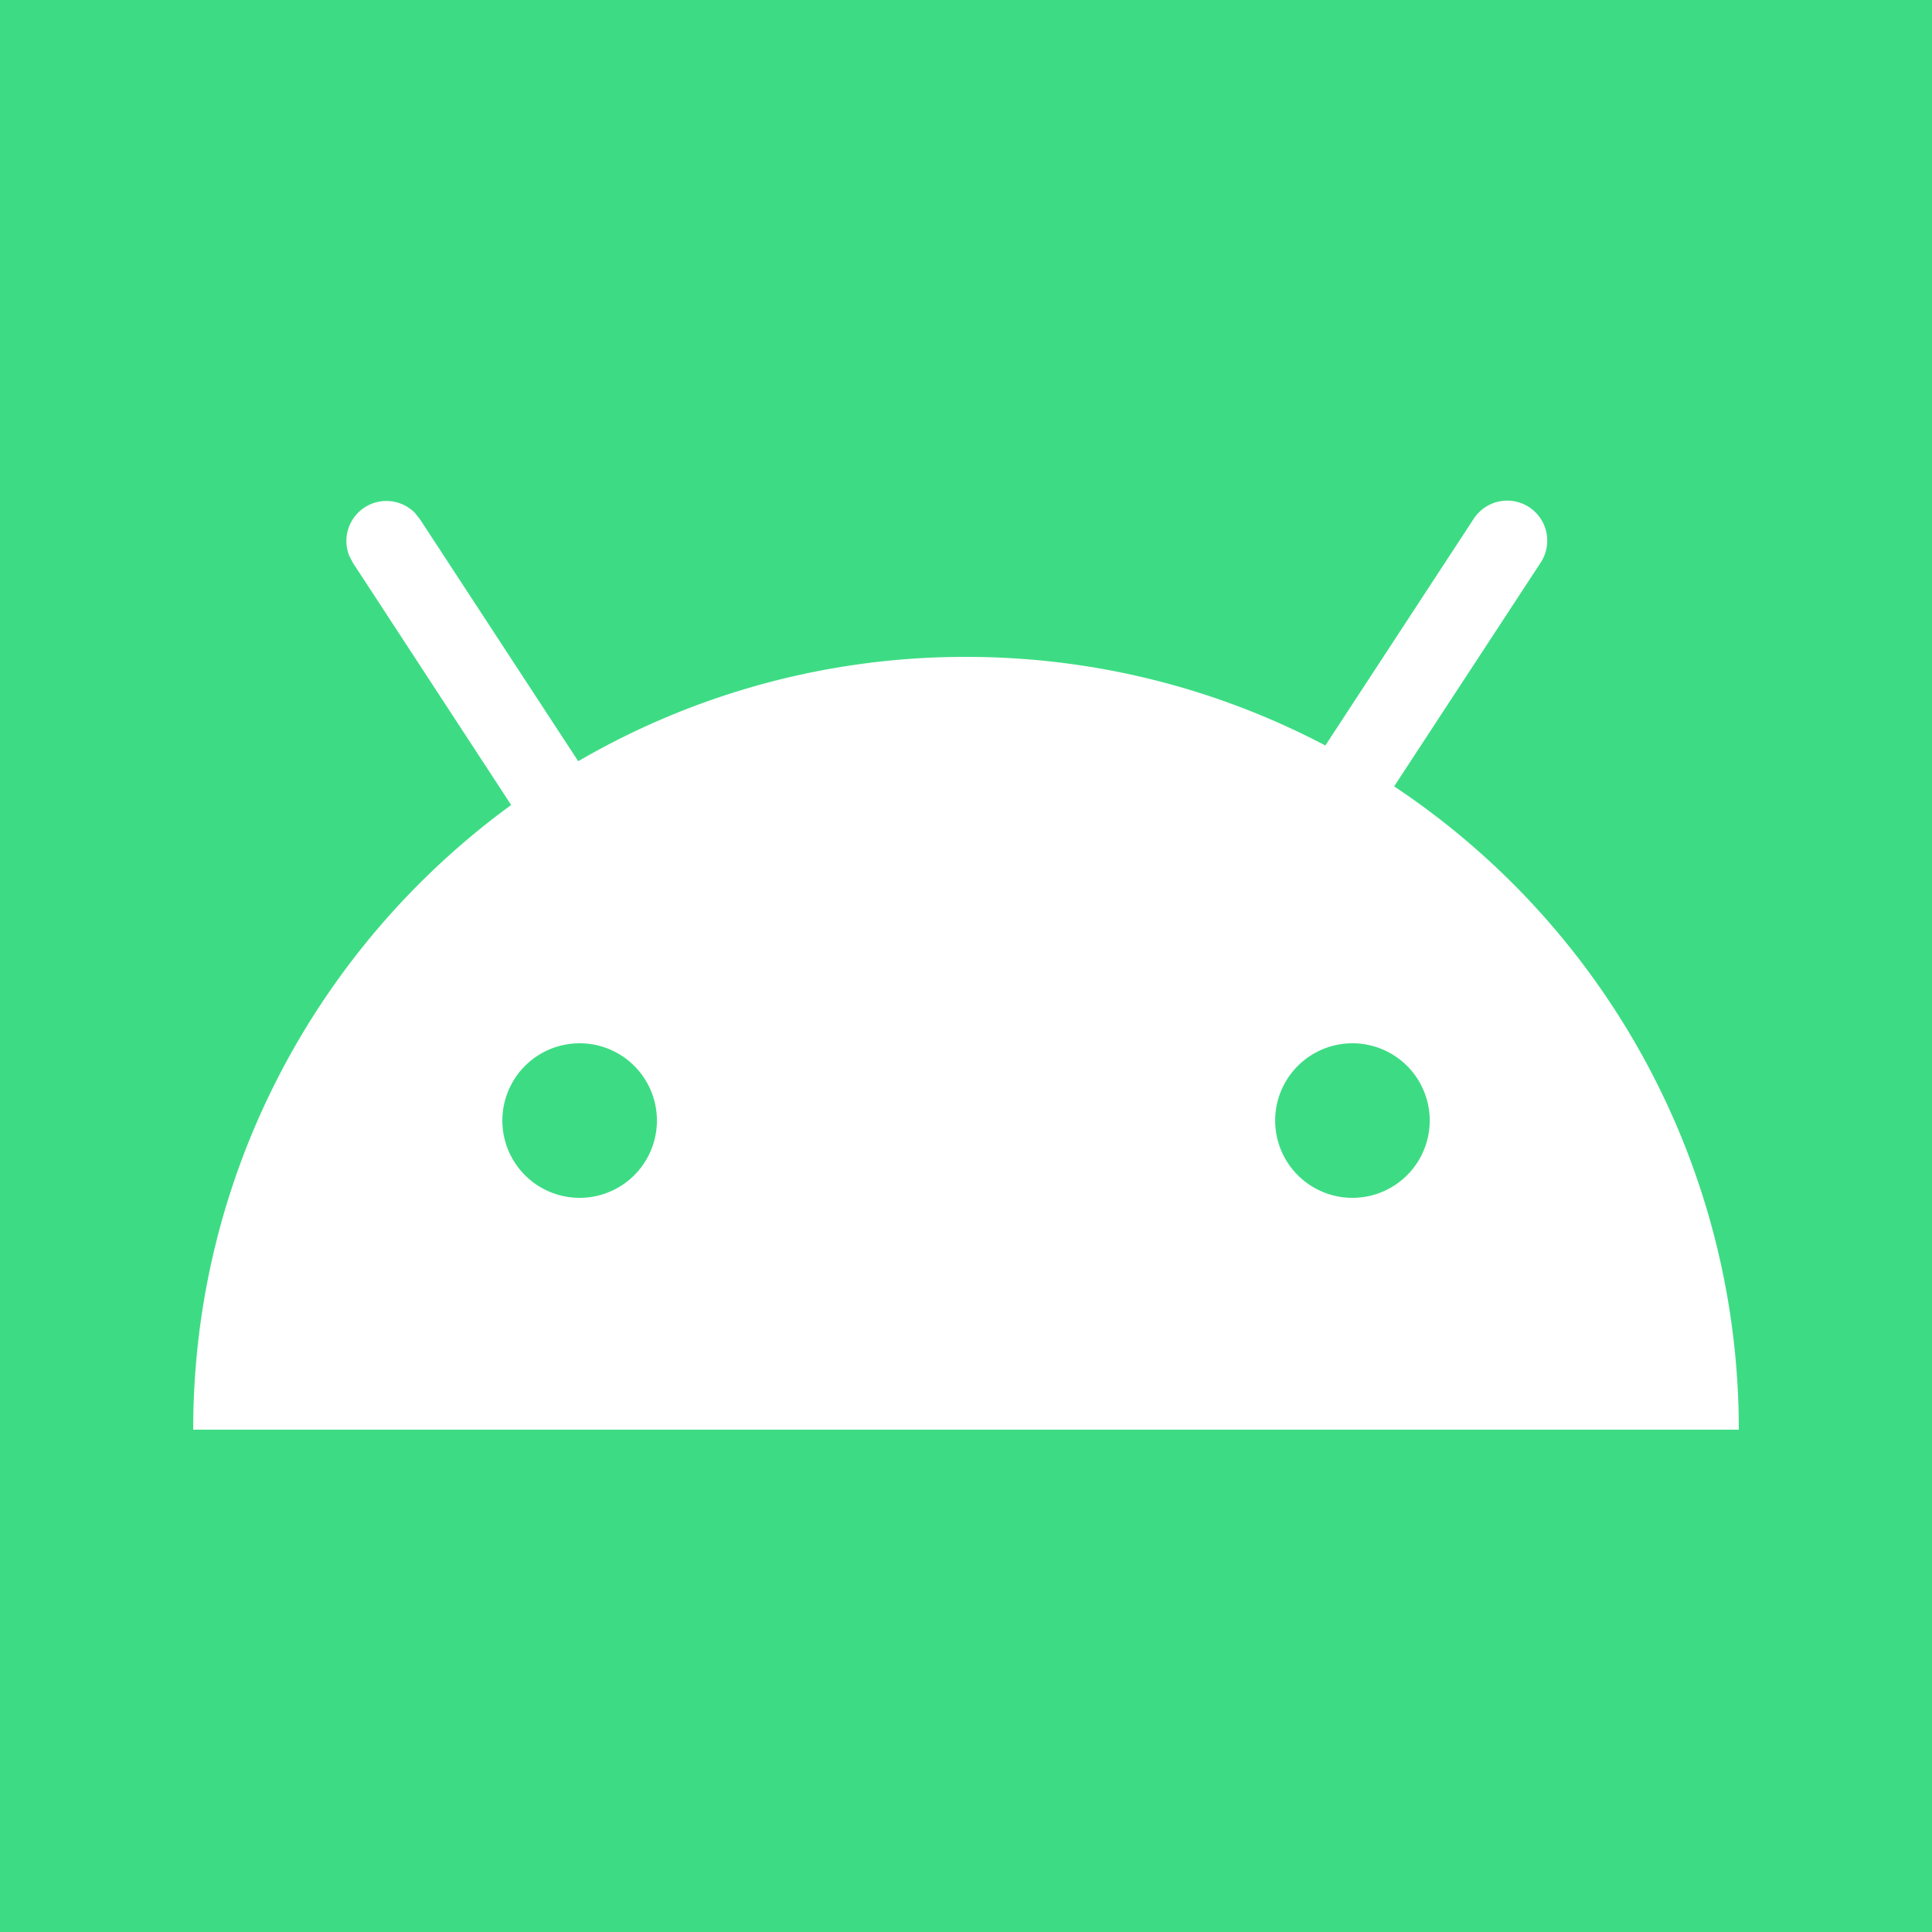 <svg xmlns="http://www.w3.org/2000/svg" fill="none" viewBox="0 0 18 18"><rect width="100%" height="100%" fill="#3DDC84"/><g transform="translate(9, 9) scale(0.8) translate(-9, -9)"><g clip-path="url(#a)"><path fill="#fff" fill-rule="evenodd" d="M14.91 3.796a.466.466 0 1 1 .78.51l-1.704 2.602A8.99 8.99 0 0 1 18 14.4H0c0-2.99 1.46-5.639 3.703-7.275L1.86 4.305l-.043-.083a.466.466 0 0 1 .764-.5l.059.074 1.844 2.819A8.96 8.96 0 0 1 9 5.4c1.511 0 2.934.374 4.185 1.032zM4.5 9.9a.9.9 0 1 0 .001 1.8.9.9 0 0 0-.001-1.8m9 0a.9.9 0 1 0 .001 1.8.9.9 0 0 0-.001-1.8" clip-rule="evenodd"/></g><defs><clipPath id="a"><path fill="#fff" d="M0 0h18v18H0z"/></clipPath></defs></g></svg>